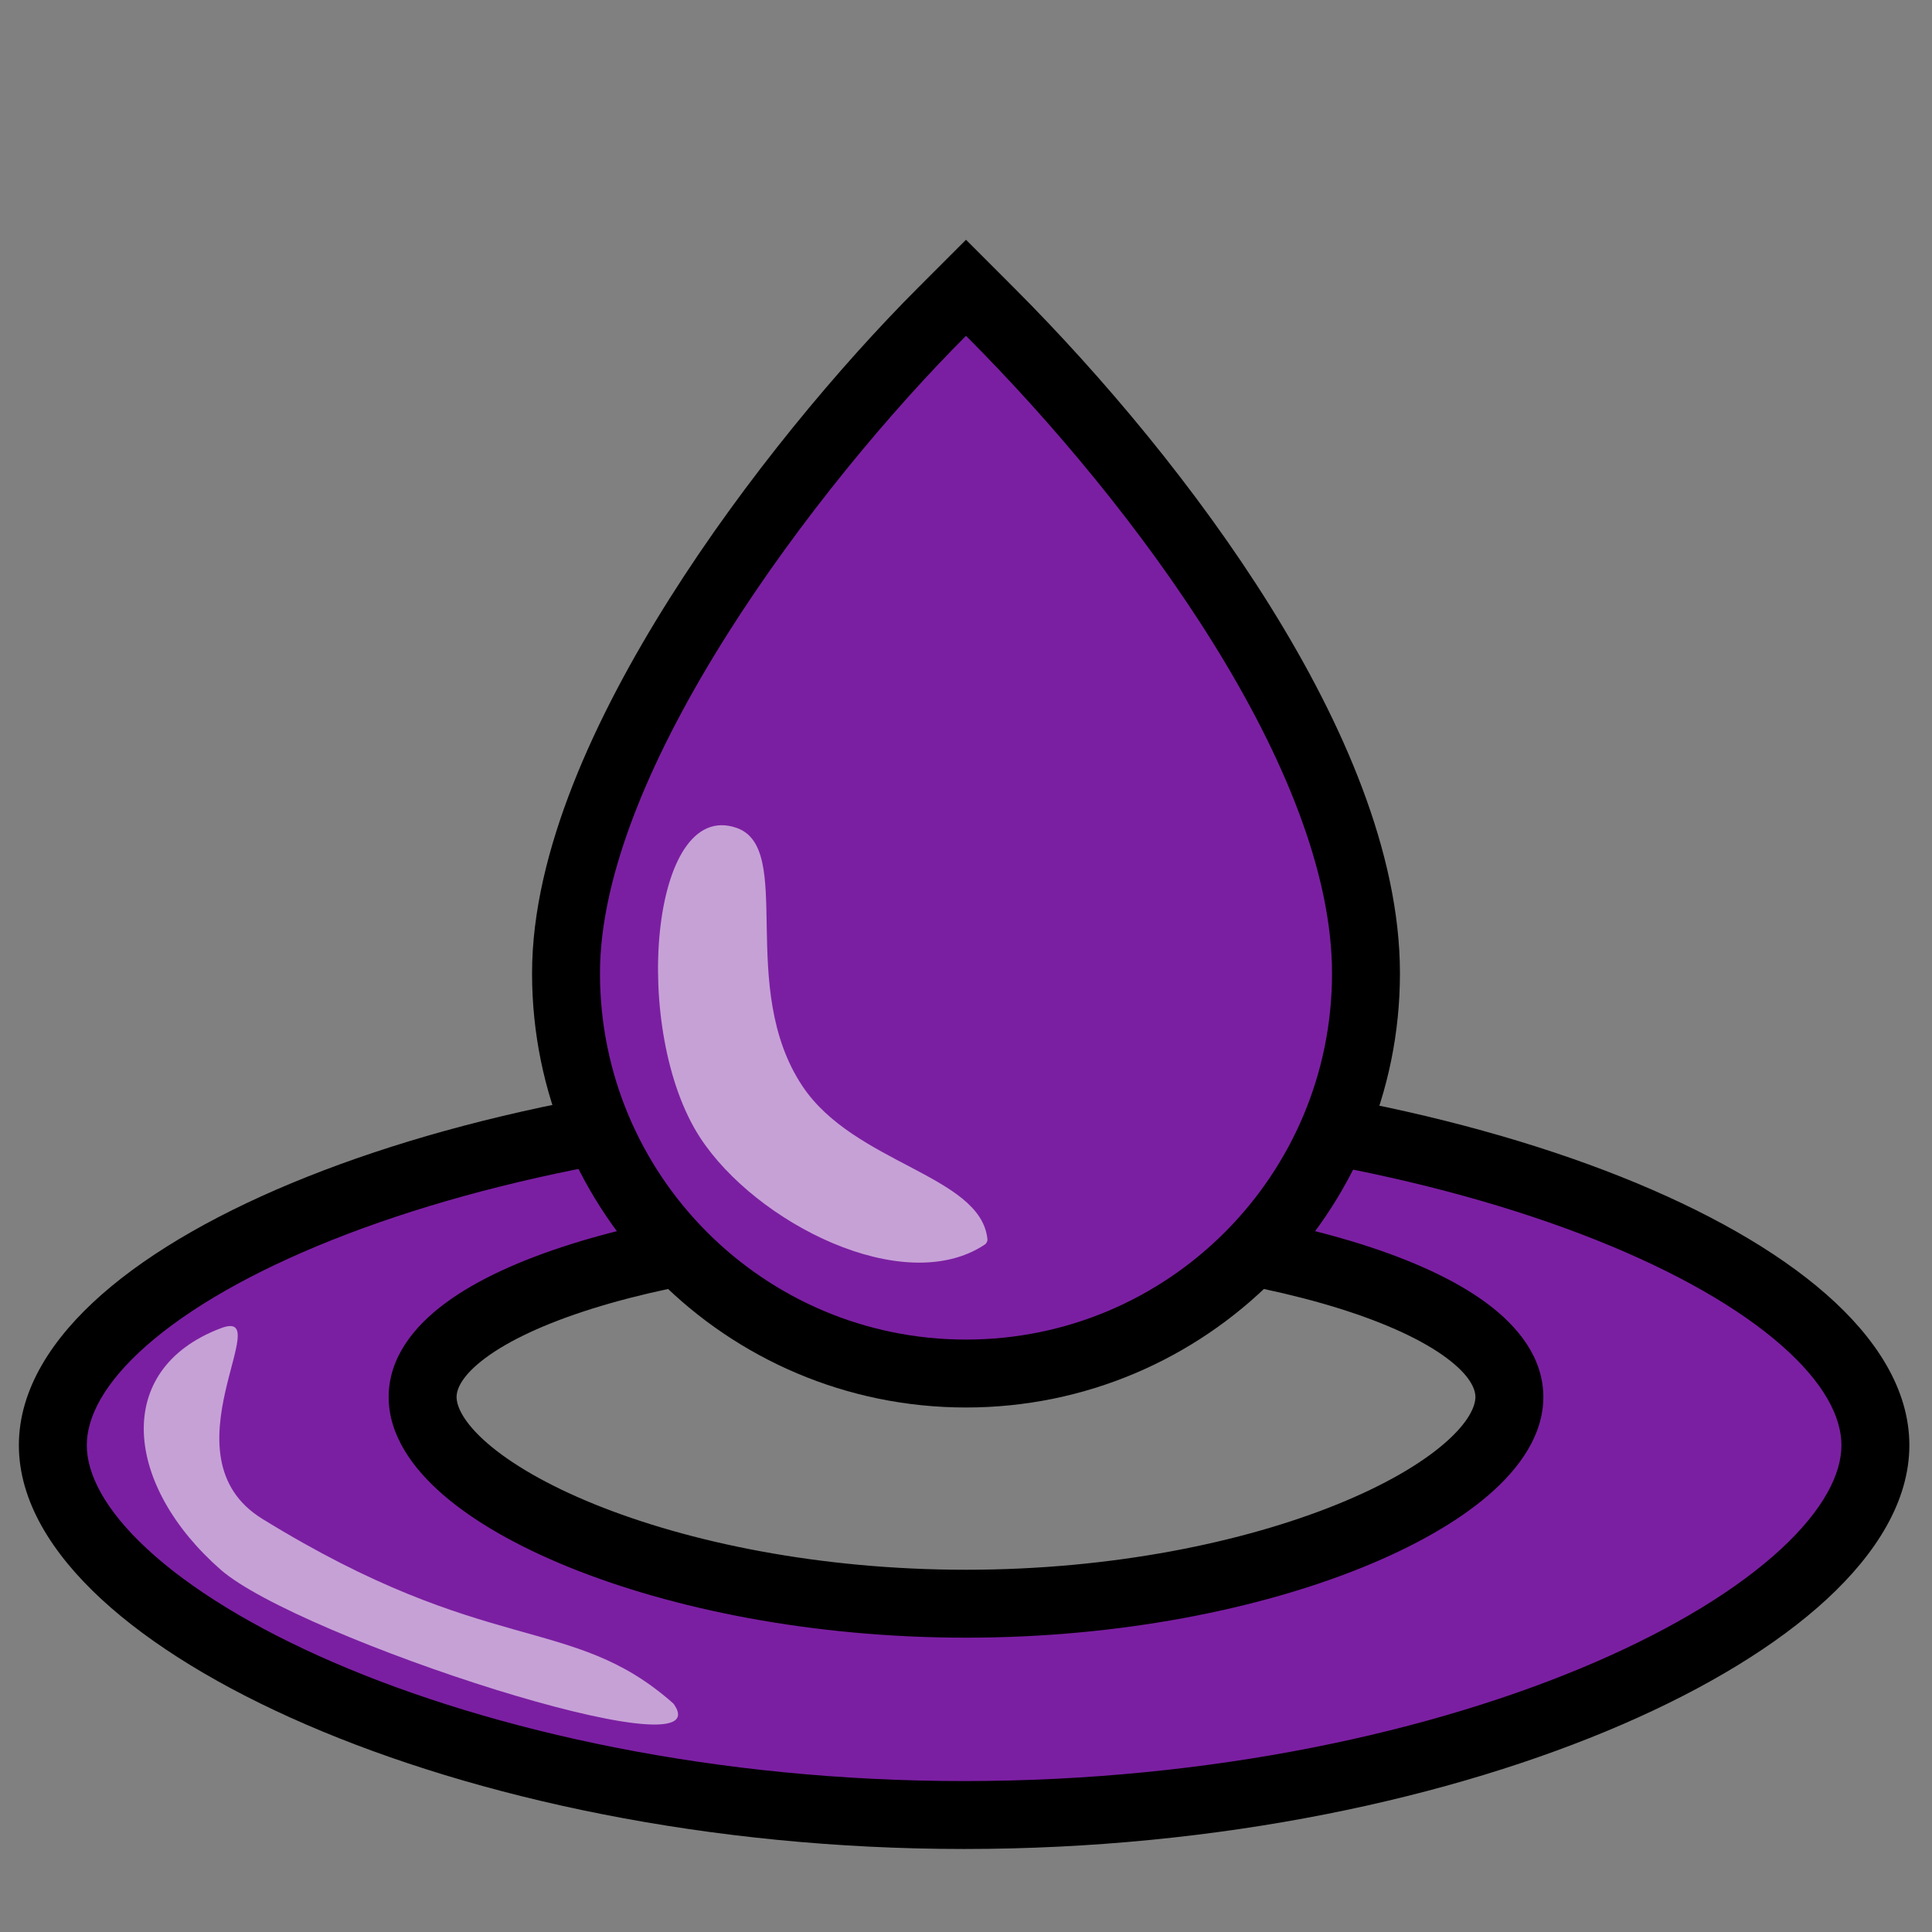 <svg width="512" height="512" viewBox="0 0 512 512" fill="none" xmlns="http://www.w3.org/2000/svg">
<rect x="0" y="0" width="512" height="512" fill="#808080" stroke="none"/>
<path fill-rule="evenodd" clip-rule="evenodd" d="M255.5 481C388.877 481 497 427.735 497 383C497 338.265 388.877 291 255.5 291C122.123 291 14 338.265 14 383C14 427.735 122.123 481 255.5 481ZM256 425C335.529 425 400 395.204 400 370.226C400 345.248 335.529 325 256 325C176.471 325 112 345.248 112 370.226C112 395.204 176.471 425 256 425Z" fill="#7B1FA2"/>
<path d="M488 383C488 390.53 483.343 400.021 471.916 410.573C460.673 420.955 443.956 431.316 422.693 440.516C380.224 458.89 321.08 472 255.5 472V490C323.297 490 384.903 476.478 429.84 457.036C452.279 447.327 470.929 435.984 484.127 423.797C497.141 411.78 506 397.837 506 383H488ZM255.5 300C321.223 300 380.444 311.66 422.936 328.585C444.217 337.062 460.895 346.699 472.086 356.518C483.435 366.475 488 375.558 488 383H506C506 368.074 497.05 354.474 483.957 342.987C470.707 331.362 452.019 320.795 429.597 311.863C384.683 293.973 323.154 282 255.5 282V300ZM23 383C23 375.558 27.565 366.475 38.914 356.518C50.105 346.699 66.783 337.062 88.064 328.585C130.556 311.66 189.777 300 255.5 300V282C187.846 282 126.317 293.973 81.403 311.863C58.981 320.795 40.292 331.362 27.043 342.987C13.95 354.474 5 368.074 5 383H23ZM255.5 472C189.92 472 130.776 458.89 88.307 440.516C67.044 431.316 50.327 420.955 39.084 410.573C27.657 400.021 23 390.53 23 383H5C5 397.837 13.859 411.78 26.873 423.797C40.071 435.984 58.721 447.327 81.16 457.036C126.097 476.478 187.703 490 255.5 490V472ZM391 370.226C391 372.578 389.34 376.852 382.794 382.516C376.497 387.966 366.912 393.58 354.44 398.64C329.566 408.731 294.73 416 256 416V434C296.799 434 333.963 426.371 361.207 415.32C374.794 409.808 386.297 403.29 394.573 396.128C402.601 389.18 409 380.363 409 370.226H391ZM256 334C295.11 334 330.158 338.991 355.127 346.833C367.664 350.771 377.156 355.272 383.318 359.848C389.651 364.55 391 368.158 391 370.226H409C409 359.806 402.291 351.516 394.049 345.396C385.638 339.151 374.042 333.907 360.52 329.66C333.371 321.133 296.419 316 256 316V334ZM121 370.226C121 368.158 122.349 364.55 128.682 359.848C134.844 355.272 144.336 350.771 156.873 346.833C181.842 338.991 216.89 334 256 334V316C215.581 316 178.629 321.133 151.48 329.66C137.958 333.907 126.362 339.151 117.951 345.396C109.709 351.516 103 359.806 103 370.226H121ZM256 416C217.27 416 182.434 408.731 157.56 398.64C145.088 393.58 135.503 387.966 129.206 382.516C122.66 376.852 121 372.578 121 370.226H103C103 380.363 109.399 389.18 117.427 396.128C125.703 403.29 137.206 409.808 150.793 415.32C178.037 426.371 215.201 434 256 434V416Z" fill="black"/>
<path d="M262.366 82.638L256 76.267L249.634 82.638C229.487 102.8 204.801 132.144 185.086 163.371C165.586 194.257 150 228.447 150 257.931C150 316.505 197.452 364 256 364C314.548 364 362 316.505 362 257.931C362 228.578 347.949 195.873 329.059 165.535C310.011 134.945 285.297 105.586 262.366 82.638Z" fill="#7B1FA2" stroke="black" stroke-width="18"/>
<path d="M260.927 329.86C261.443 329.519 261.74 328.916 261.672 328.301C259.802 311.419 226.465 308.453 212.701 287.9C195.13 261.66 210.758 224.784 195.184 219.388C172.273 211.45 167.149 273.28 185.544 301.487C200.277 324.079 239.473 344.05 260.927 329.86Z" fill="#F8F8F8" fill-opacity="0.6"/>
<path d="M178.636 451.694C178.559 451.582 178.445 451.451 178.343 451.361C151.415 427.545 129.384 439.427 69.5 402.5C42.62 385.924 73.912 346.155 58.502 352C29.502 363.001 33.161 393.821 58.501 416.001C78.987 433.934 191.742 470.751 178.636 451.694Z" fill="#F8F8F8" fill-opacity="0.6"/>
</svg>
